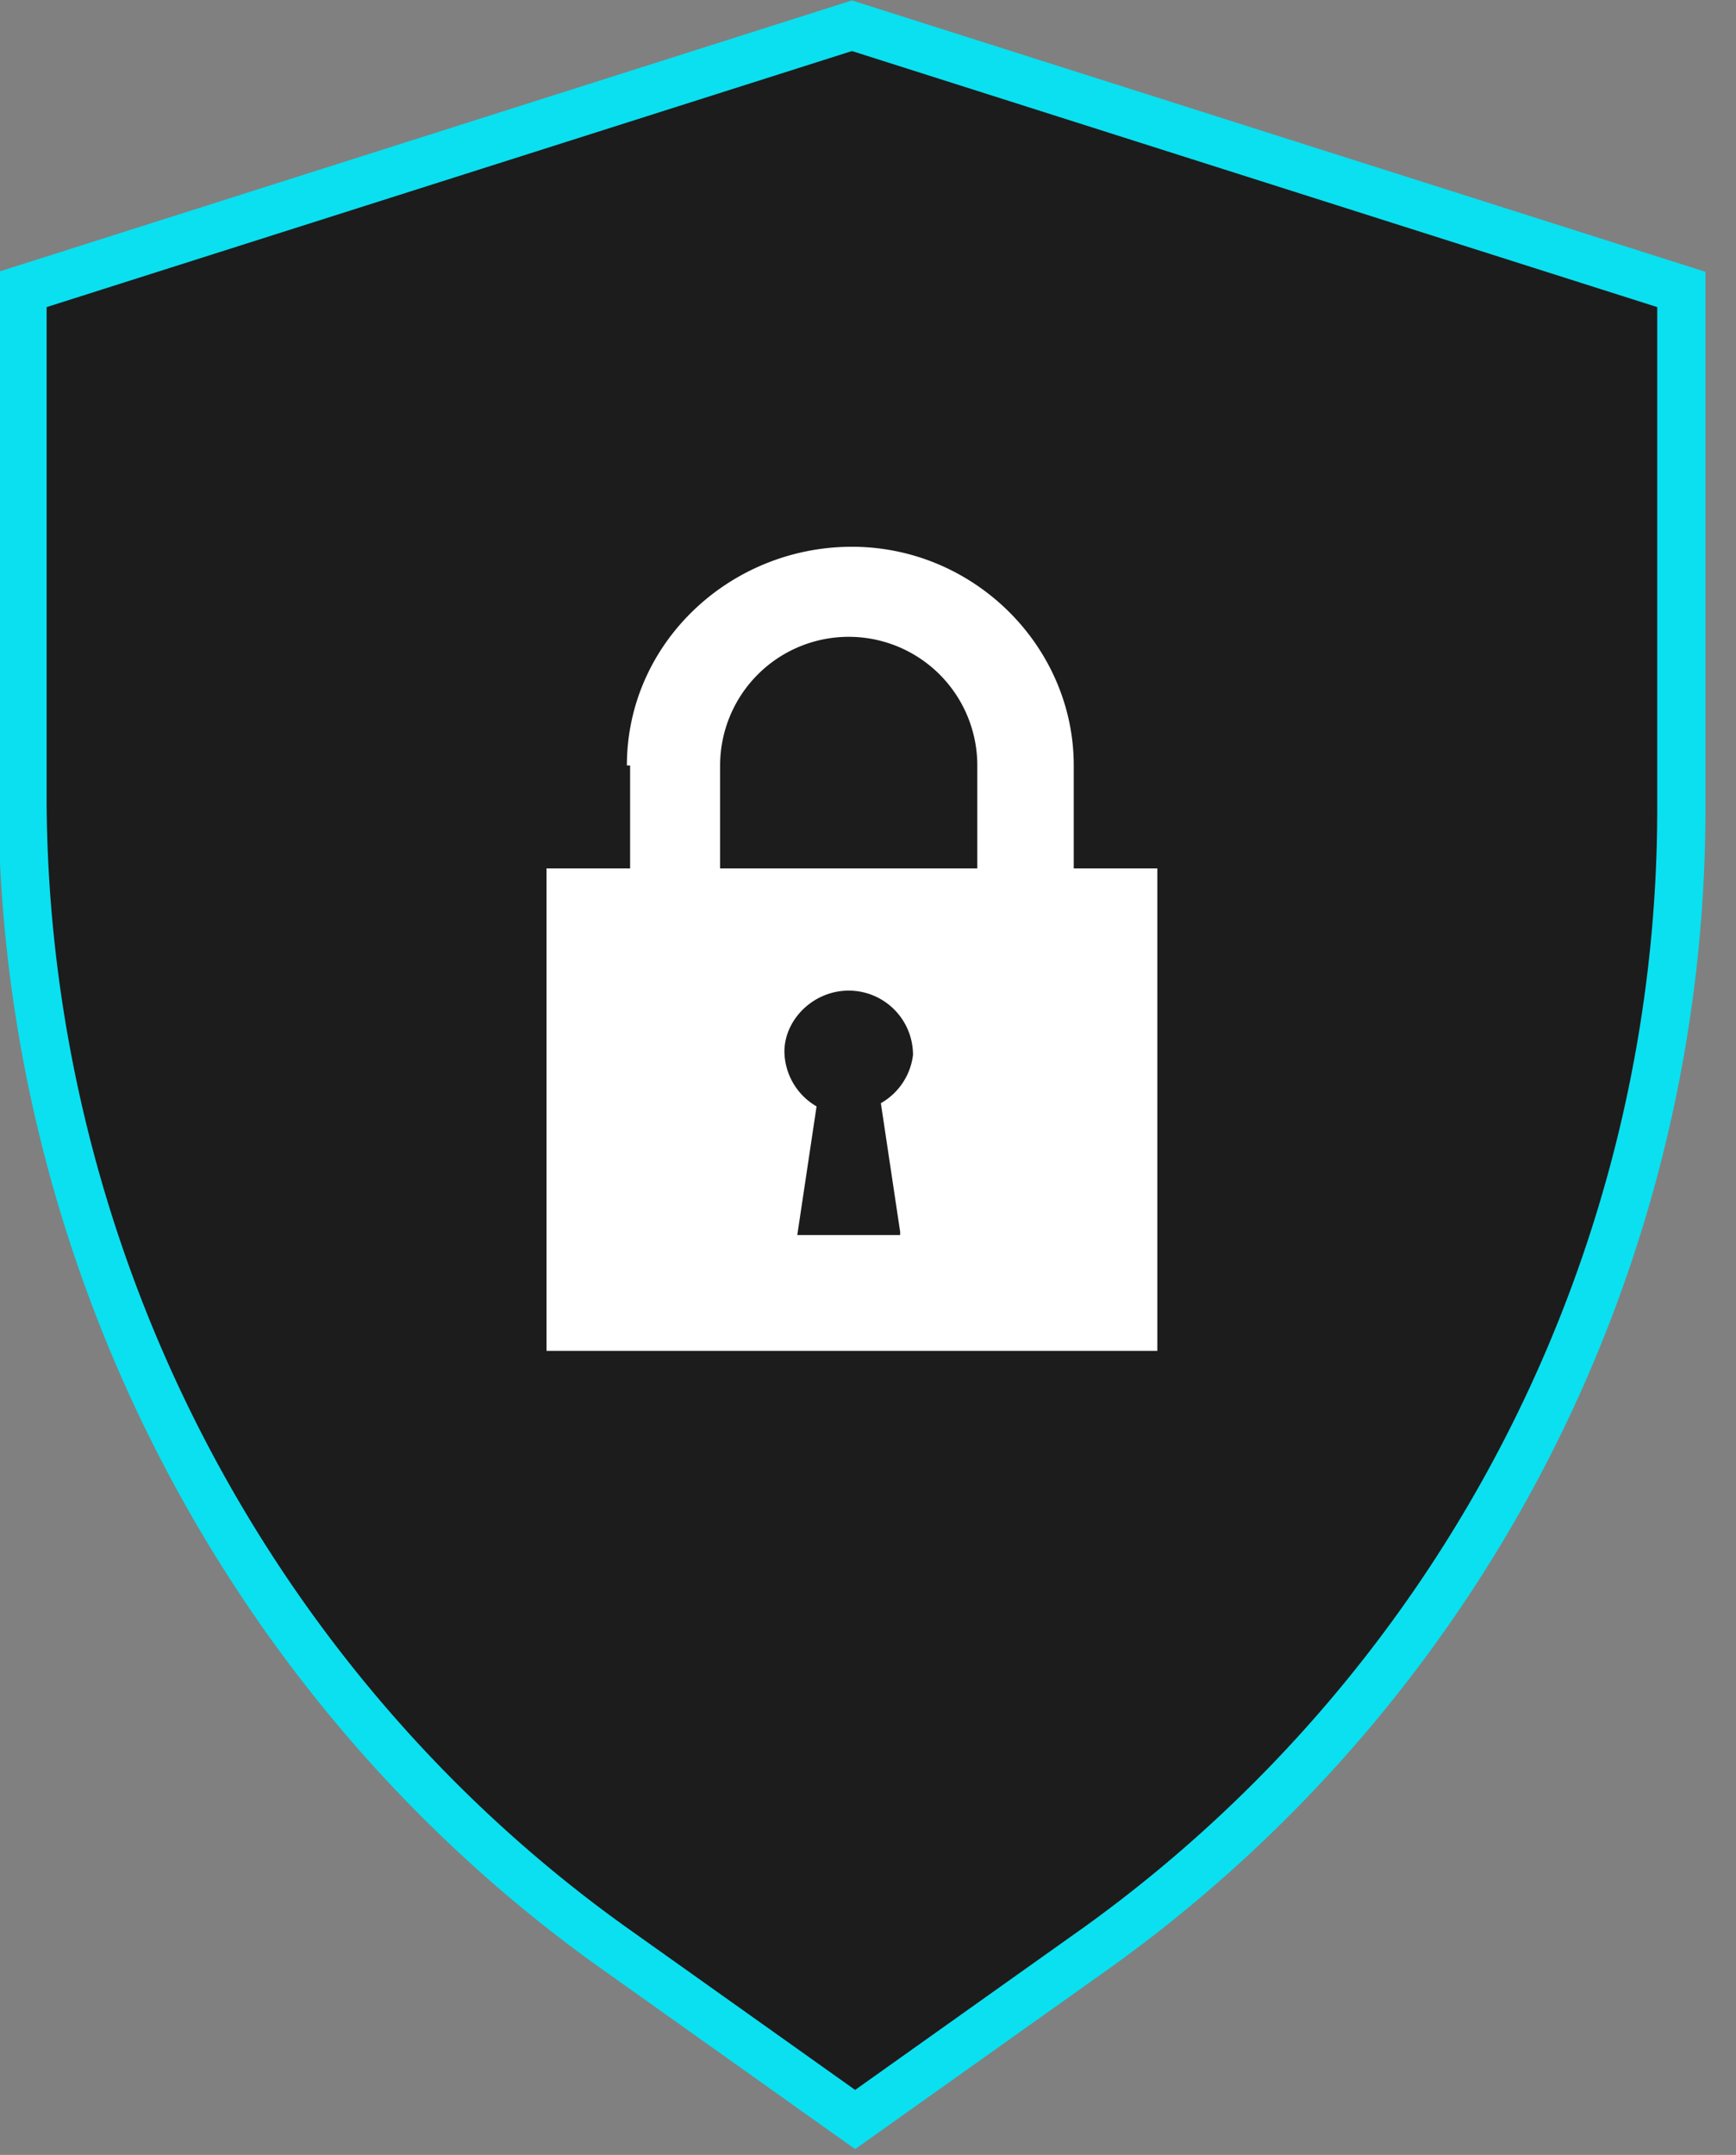 <svg xmlns="http://www.w3.org/2000/svg" width="54" height="67"><rect width="100%" height="100%" fill="#808080" stroke="none"/><g fill="none" fill-rule="nonzero"><path fill="#1C1C1C" stroke="#0AE0F0" stroke-width="1.5" d="M26.5.8L.7 9v16C.8 39.1 7.7 52.4 19 60.5l7.6 5.4 7.6-5.4A43.6 43.6 0 0 0 52.3 25V9L26.5.8z"/><path fill="#FFF" d="M19.6 23.8V27H17v15h19V27h-2.6v-3.2c0-3.7-3.1-6.8-6.9-6.8-3.8 0-7 3-7 6.8zM28 38.4h-3.2l.6-4a2 2 0 0 1-1-1.7c0-1 .9-1.9 2-1.9a2 2 0 0 1 2 2 2 2 0 0 1-1 1.5l.6 4zm-5.6-14.6a4 4 0 0 1 4-4 4 4 0 0 1 4 4V27h-8v-3.2z"/></g></svg>
